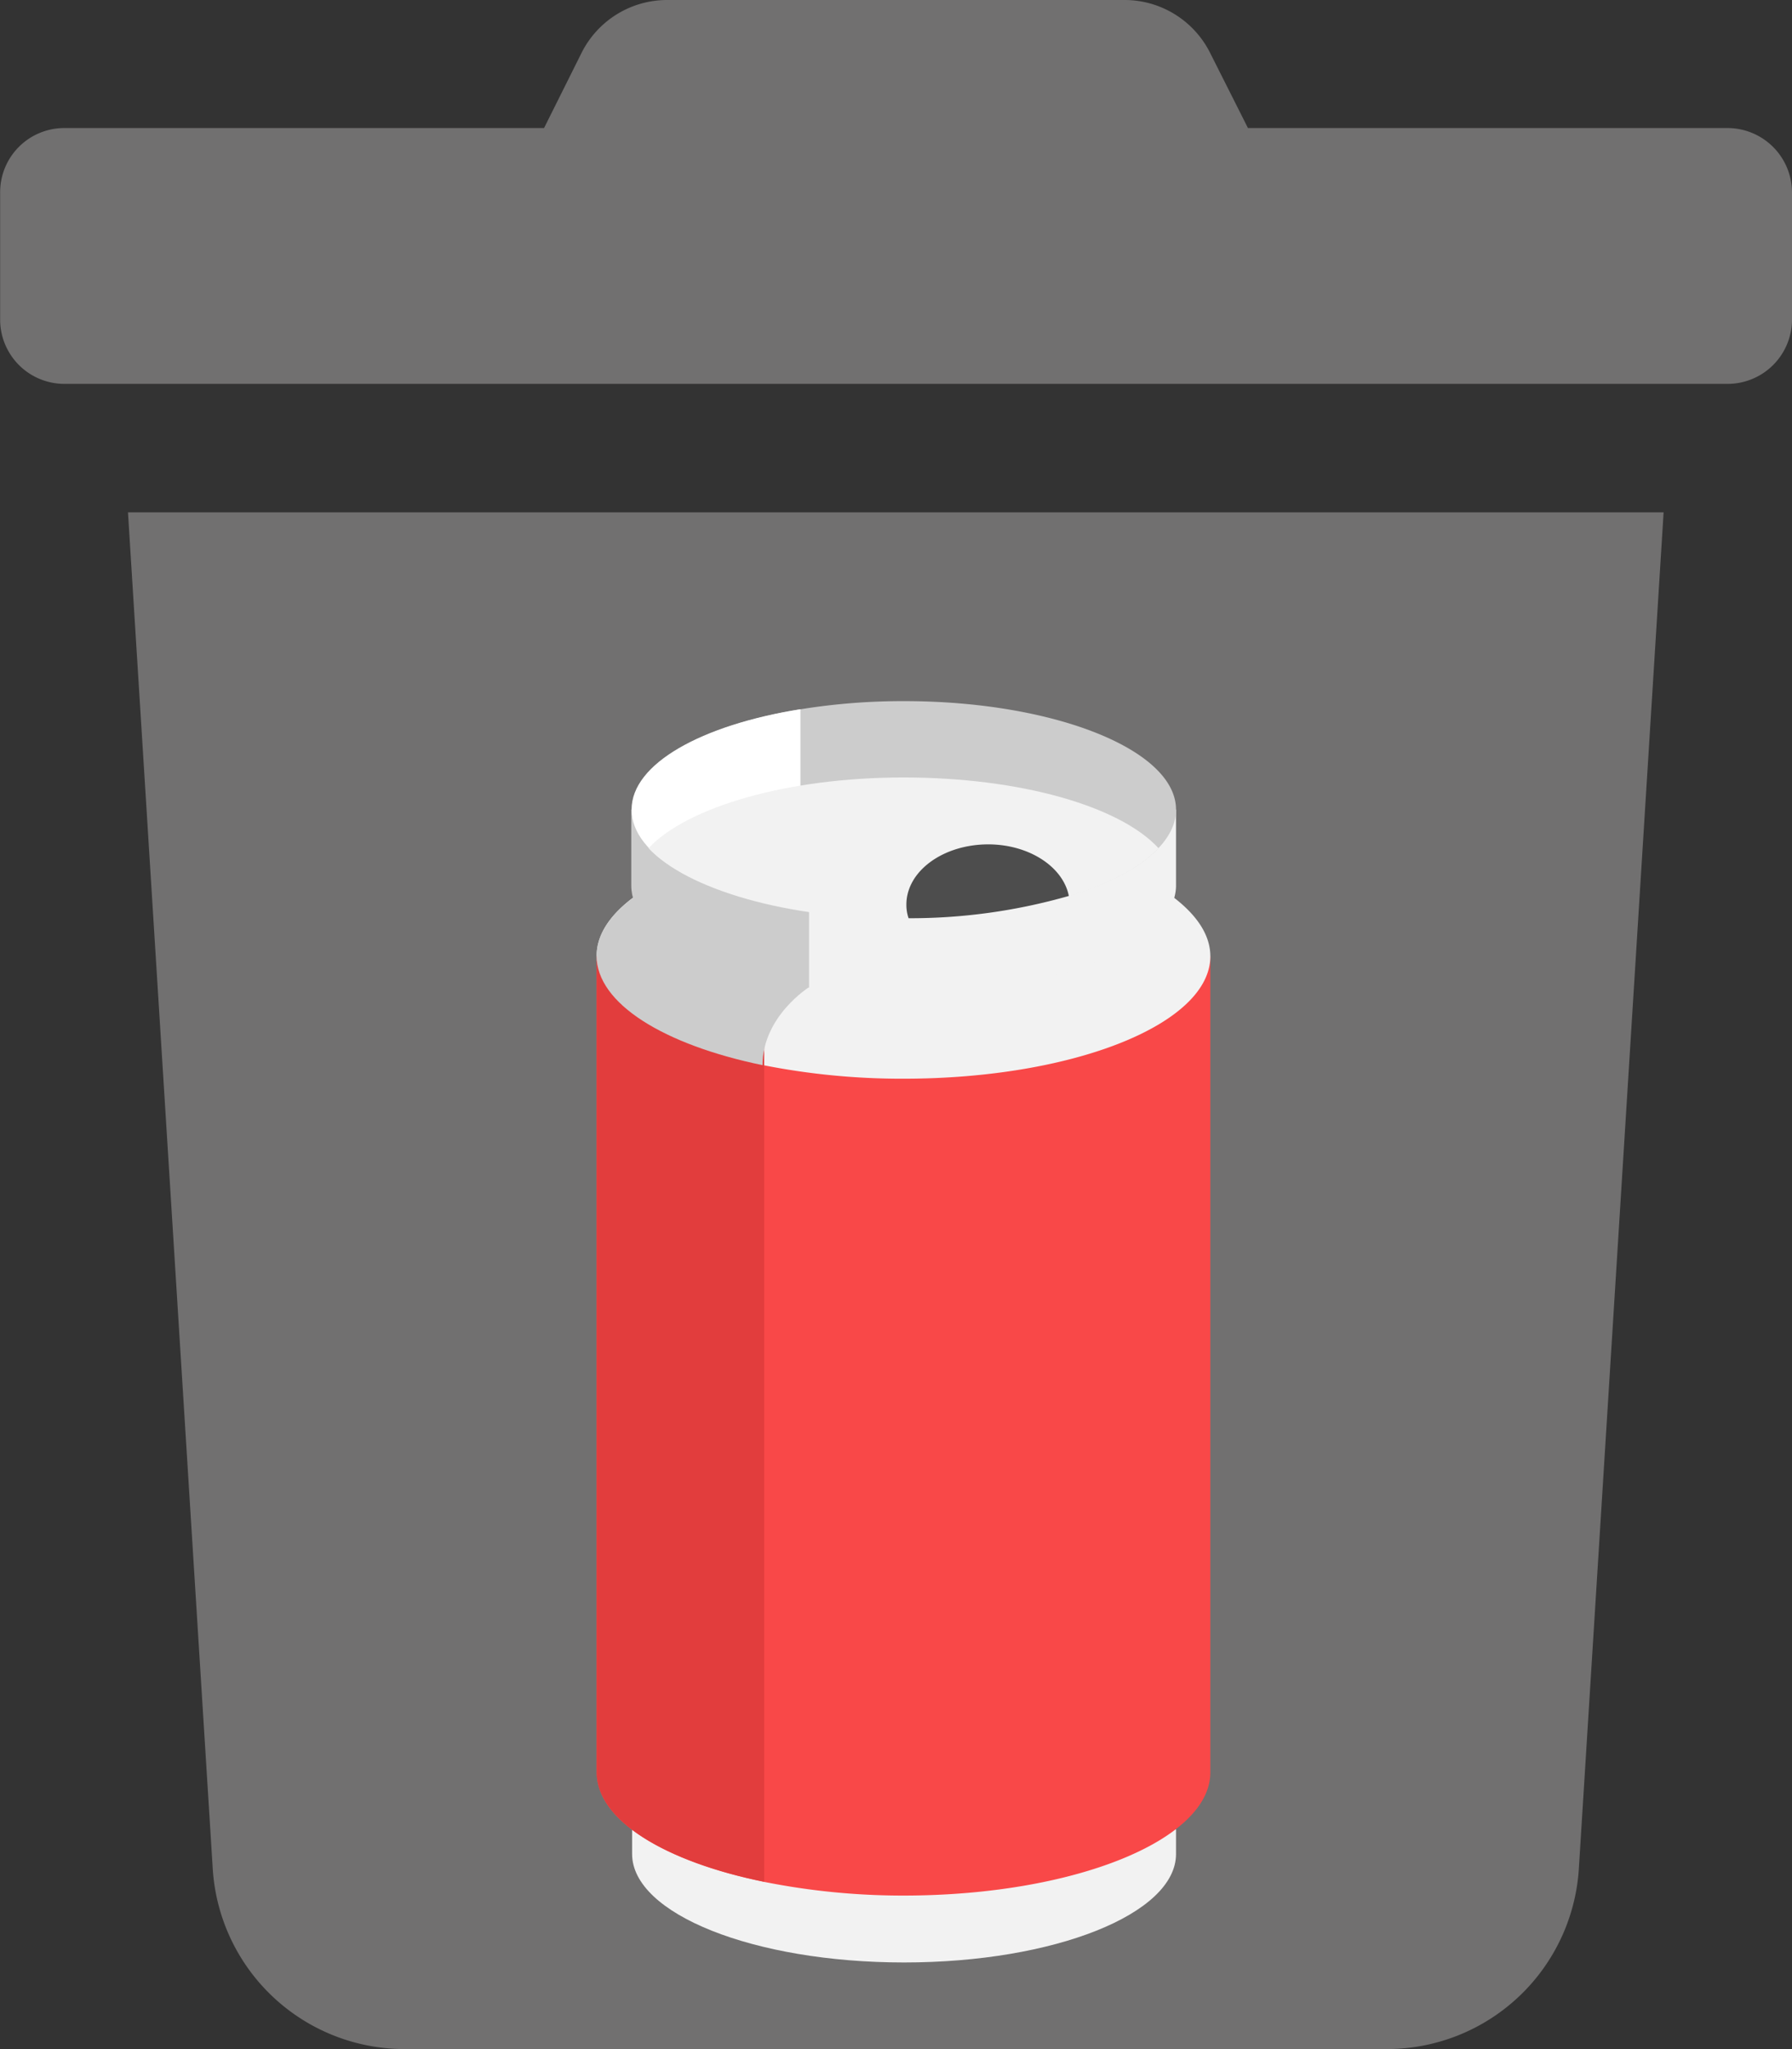 <svg id="Lag_1" data-name="Lag 1" xmlns="http://www.w3.org/2000/svg" viewBox="0 0 131.06 149.78"><rect x="0" y="0" width="131.06" height="149.78" fill="#333333" stroke="none"/><defs><style>.cls-1{fill:#717070;}.cls-2{fill:#f2f2f2;}.cls-3{fill:#f94848;}.cls-4{fill:#e23d3d;}.cls-5{fill:#ccc;}.cls-6{fill:#fff;}.cls-7{fill:#4d4d4d;}</style></defs><title>trashwithcan</title><path id="trash3" class="cls-1" d="M126.36,9.36H91.26L88.51,3.9A7,7,0,0,0,82.22,0H48.78a7,7,0,0,0-6.27,3.89L39.78,9.36H4.67A4.69,4.69,0,0,0,0,14.06v9.36a4.7,4.7,0,0,0,4.68,4.64H126.36a4.71,4.71,0,0,0,4.69-4.67V14.06A4.72,4.72,0,0,0,126.36,9.36ZM15.55,136.61a14.06,14.06,0,0,0,14,13.17h71.91a14.07,14.07,0,0,0,14-13.17l6.2-99.16H9.35Z" transform="translate(0.01 0)"/><path class="cls-2" d="M86,133.72v1.8c0,4.38-8.9,7.93-19.89,7.93s-19.89-3.55-19.89-7.93v-1.8" transform="translate(0.01 0)"/><path class="cls-3" d="M88.51,69.9v59.66c0,4.95-10,9-22.44,9a51.78,51.78,0,0,1-10.19-1c-7.27-1.48-12.25-4.5-12.25-8V69.9Z" transform="translate(0.01 0)"/><path class="cls-2" d="M88.51,69.9c0,4.95-10,8.95-22.44,8.95a52.07,52.07,0,0,1-10.31-1c-7.21-1.49-12.13-4.5-12.13-8,0-1.54,1-3,2.68-4.25H85.83C87.54,66.91,88.51,68.36,88.51,69.9Z" transform="translate(0.01 0)"/><path class="cls-4" d="M55.88,69.9v67.65c-7.27-1.48-12.25-4.5-12.25-8V69.9Z" transform="translate(0.01 0)"/><path class="cls-2" d="M86,59.18v5.54c0,4.38-8.9,7.94-19.89,7.94a47.17,47.17,0,0,1-6.91-.5c-7.58-1.12-13-4-13-7.44V59.18Z" transform="translate(0.01 0)"/><path class="cls-5" d="M59.16,59.18v13c-7.58-1.12-13-4-13-7.44V59.18Z" transform="translate(0.01 0)"/><path class="cls-5" d="M86,59.18c0,4.39-8.9,7.94-19.89,7.94a47,47,0,0,1-7.54-.59c-7.25-1.19-12.35-4-12.35-7.35s5.1-6.16,12.35-7.34a47,47,0,0,1,7.54-.59C77.06,51.25,86,54.8,86,59.18Z" transform="translate(0.01 0)"/><path class="cls-6" d="M58.53,51.84V66.53c-7.25-1.19-12.35-4-12.35-7.35S51.28,53,58.53,51.84Z" transform="translate(0.01 0)"/><path class="cls-2" d="M84.72,62c-2.81,3-10.1,5.17-18.65,5.17S50.24,65,47.42,62c2.82-3,10.11-5.17,18.65-5.17S81.9,58.93,84.72,62Z" transform="translate(0.01 0)"/><path class="cls-7" d="M78.16,65.49a42.17,42.17,0,0,1-11.72,1.63,3,3,0,0,1-.16-1c0-2.43,2.67-4.4,6-4.4C75.26,61.73,77.74,63.36,78.16,65.49Z" transform="translate(0.01 0)"/><path class="cls-5" d="M59.16,72.16s-3.4,2.13-3.4,5.7c-7.21-1.49-12.14-4.5-12.14-8,0-1.54,1-3,2.69-4.25h4.35Z" transform="translate(0.01 0)"/></svg>